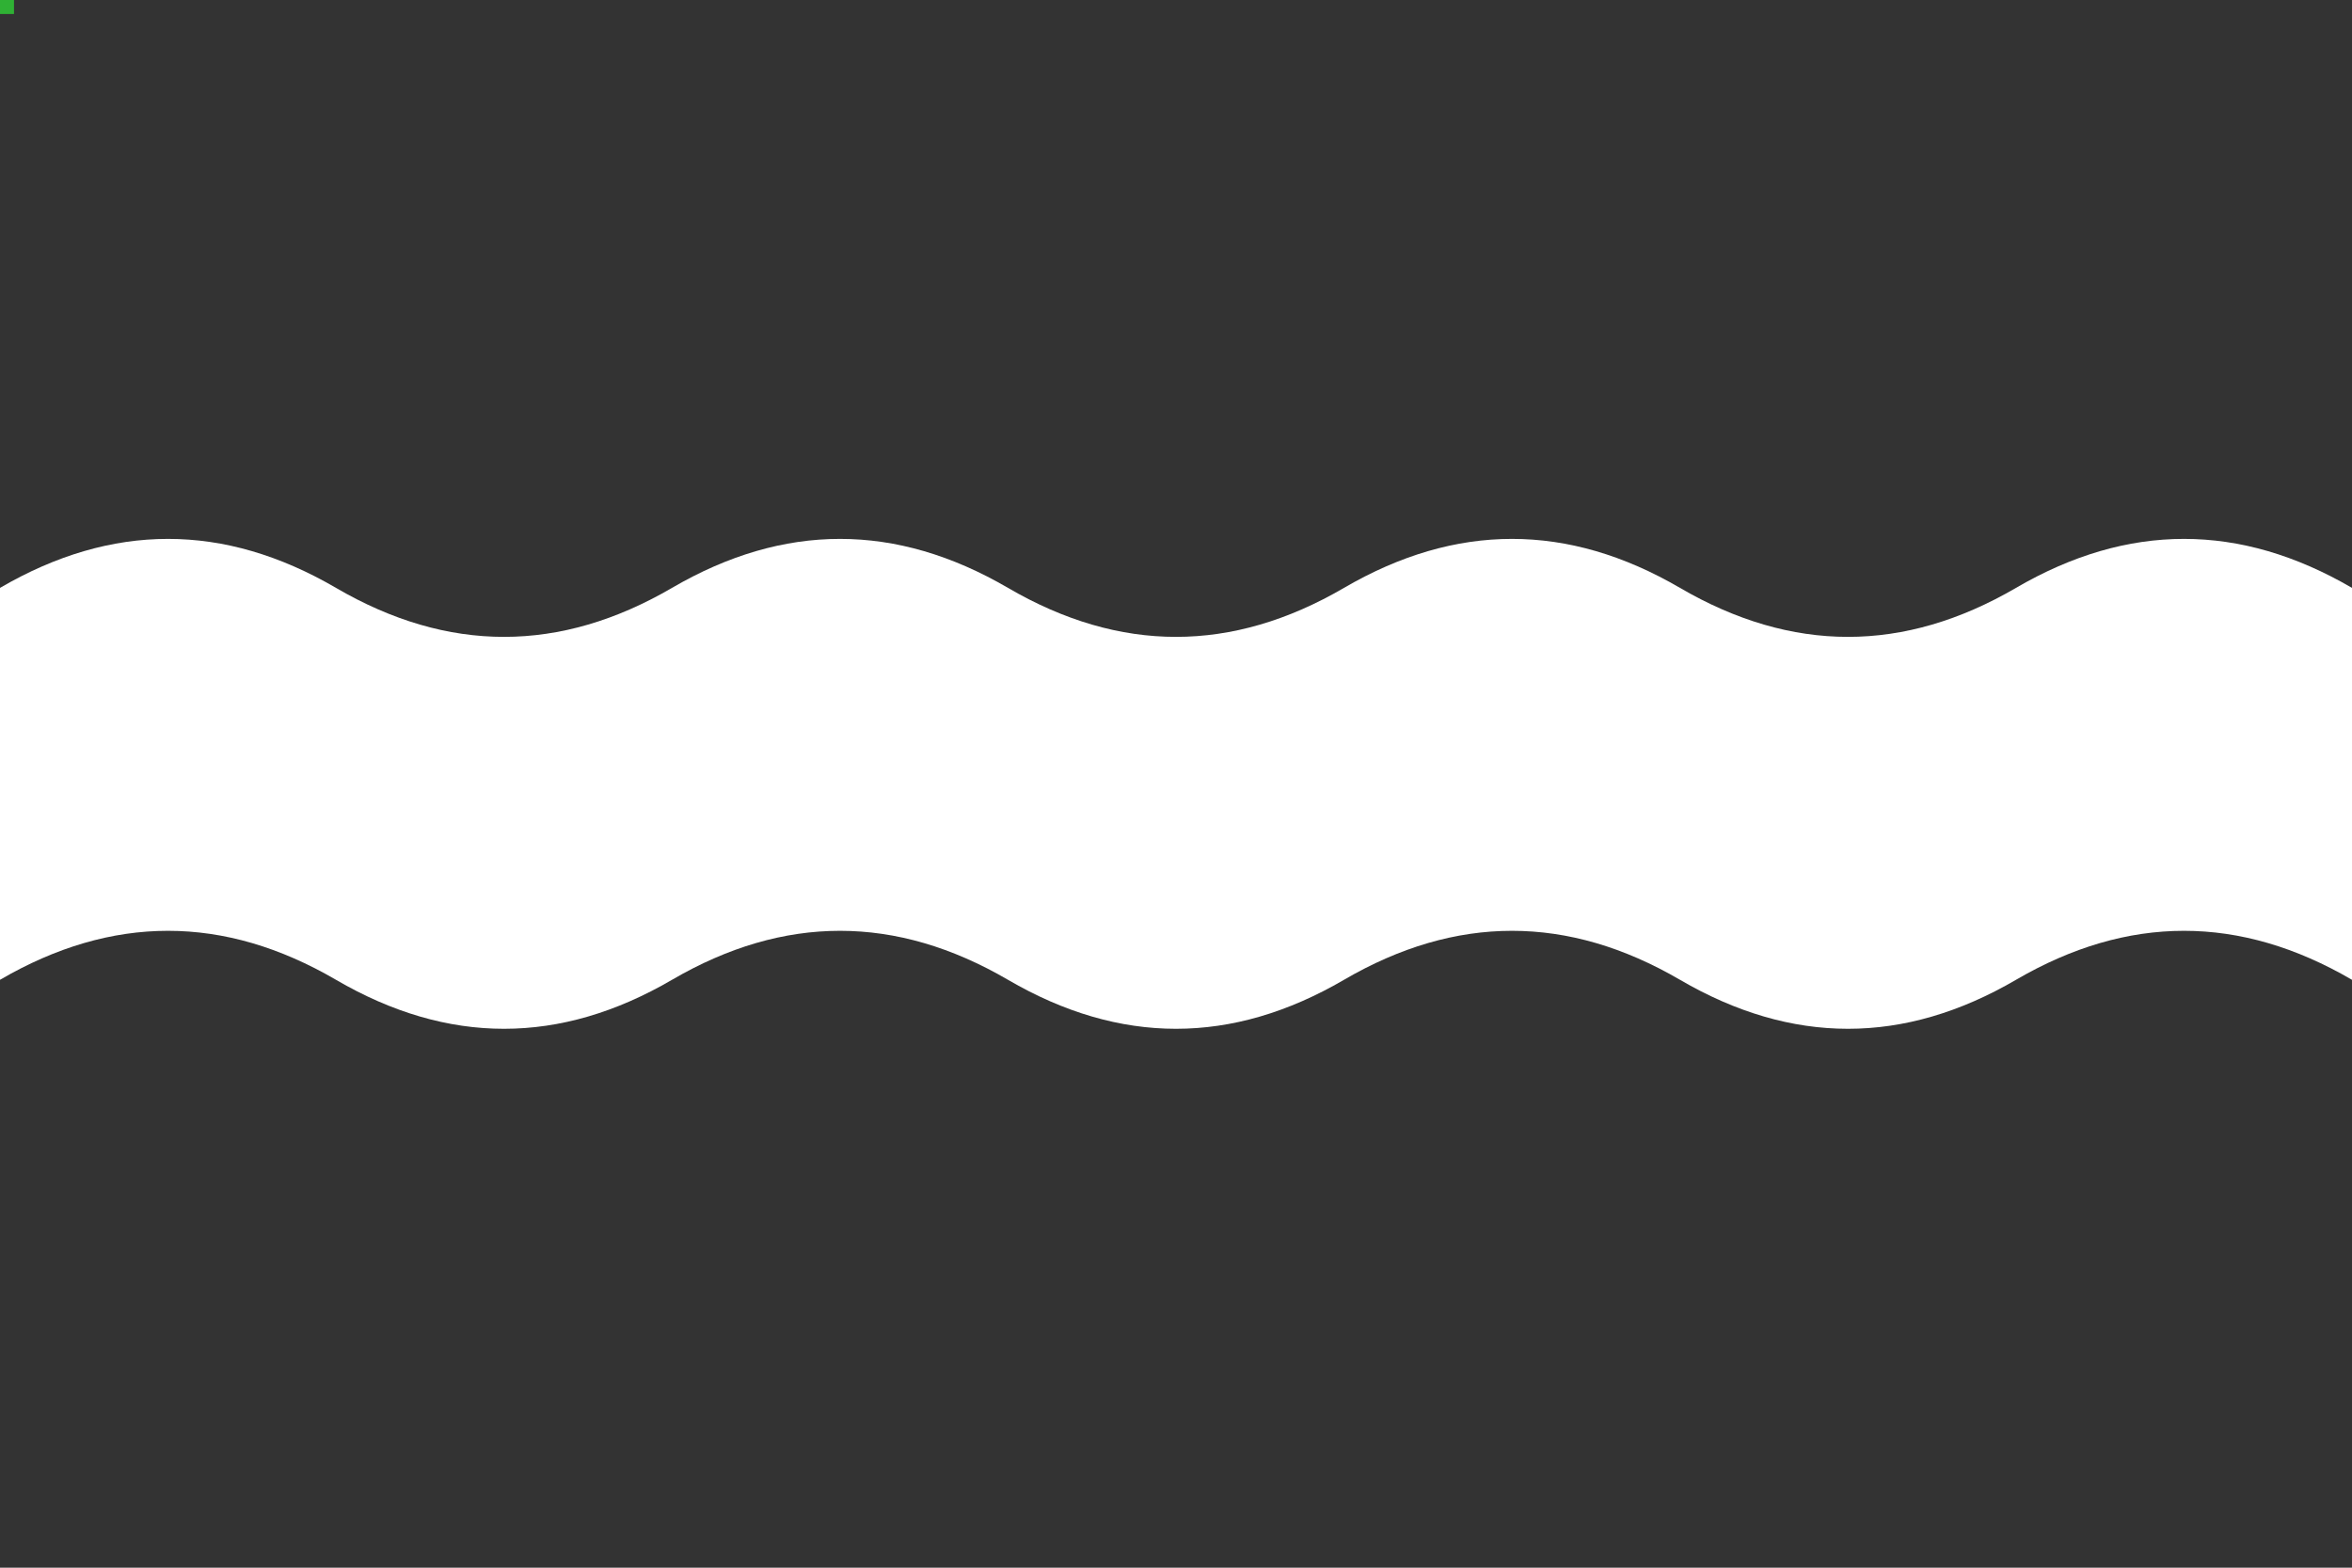 <svg width="600" height="400" viewBox="0 0 600 400" fill="none" xmlns="http://www.w3.org/2000/svg" xmlns:cgf="https://coding.garden/flags"><rect x="0" y="0" width="600" height="400" fill="#333333" stroke="none"/><g clip-path="url(#clip0_1_8518)">
<path d="M3.571 0H0V3.571H3.571V0Z" fill="#2FB134"/>
<path d="M0 150C28.571 133.333 57.143 133.333 85.714 150C114.286 166.667 142.857 166.667 171.429 150C200 133.333 228.571 133.333 257.143 150C285.714 166.667 314.286 166.667 342.857 150C371.429 133.333 400 133.333 428.571 150C457.143 166.667 485.714 166.667 514.286 150C542.857 133.333 571.429 133.333 600 150V250C571.429 233.333 542.857 233.333 514.286 250C485.714 266.667 457.143 266.667 428.571 250C400 233.333 371.429 233.333 342.857 250C314.286 266.667 285.714 266.667 257.143 250C228.571 233.333 200 233.333 171.429 250C142.857 266.667 114.286 266.667 85.714 250C57.143 233.333 28.571 233.333 0 250" fill="white"/>
</g>
<defs>
<clipPath id="clip0_1_8518">
<rect width="600" height="400" fill="white"/>
</clipPath>
</defs>
</svg>
